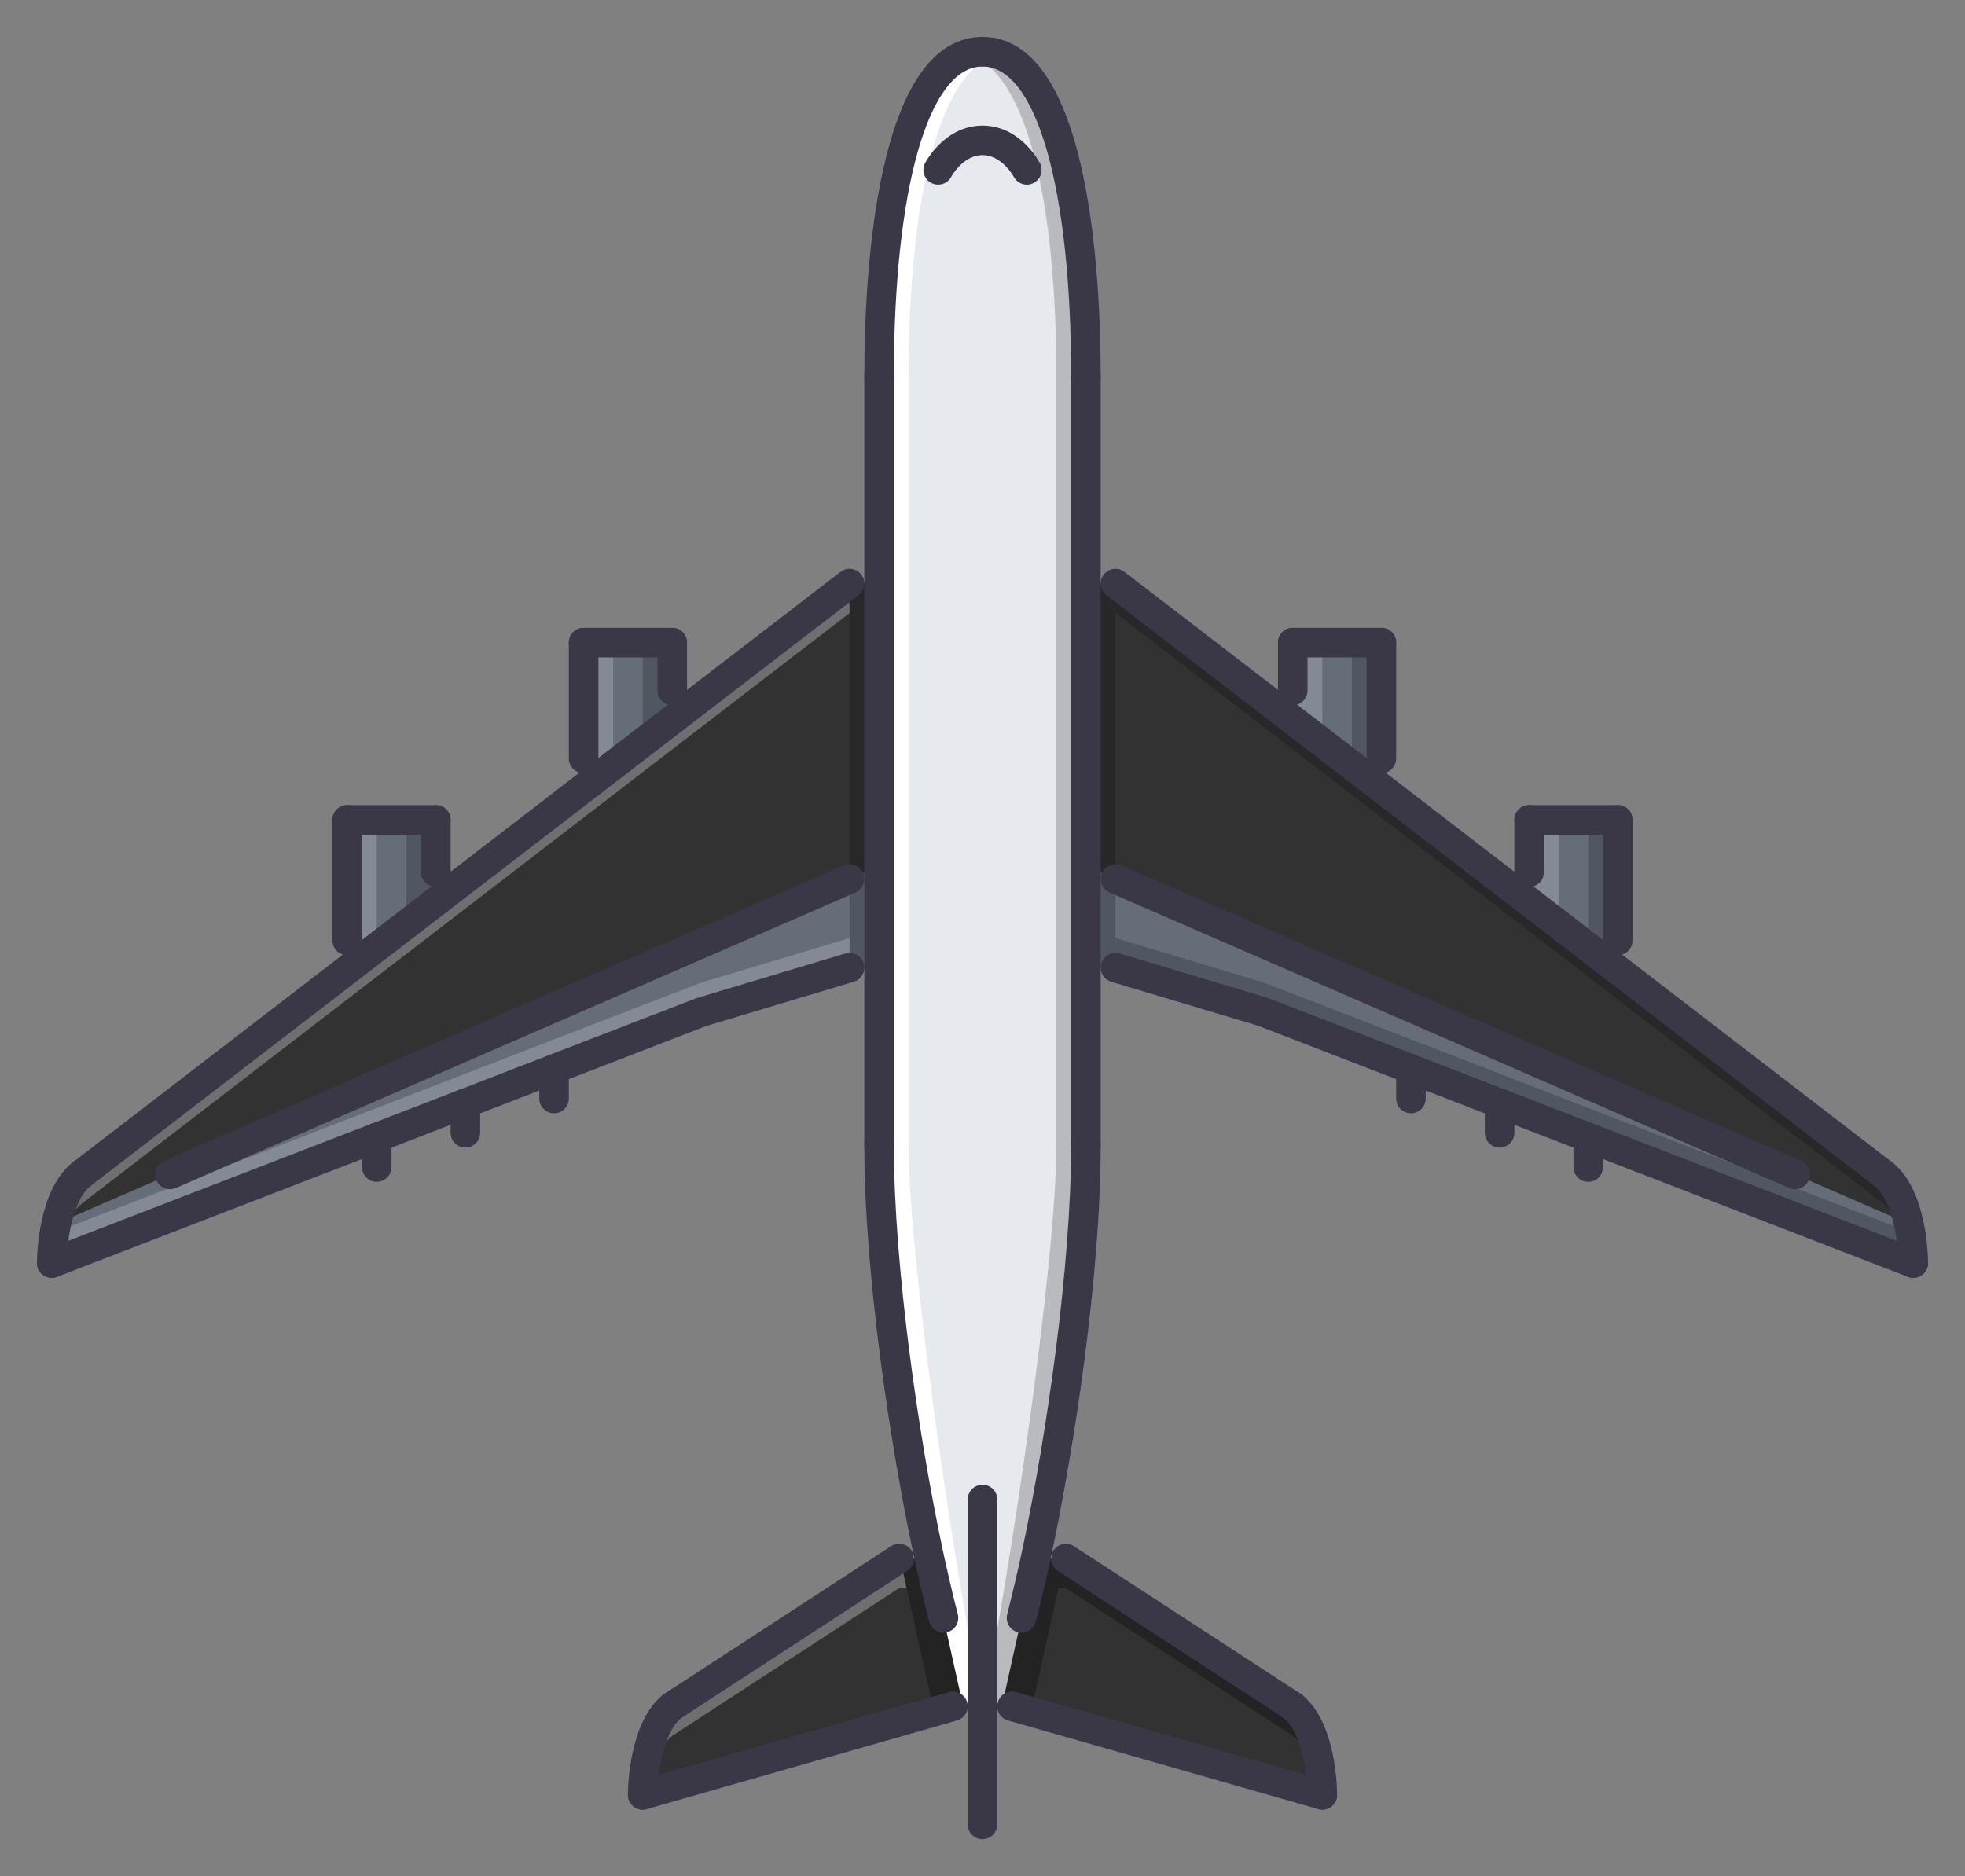 <?xml version="1.0" encoding="UTF-8" standalone="no"?>
<svg
   xmlns:dc="http://purl.org/dc/elements/1.1/"
   xmlns:cc="http://creativecommons.org/ns#"
   xmlns:rdf="http://www.w3.org/1999/02/22-rdf-syntax-ns#"
   xmlns:svg="http://www.w3.org/2000/svg"
   xmlns="http://www.w3.org/2000/svg"
   height="507.885"
   width="531.886"
   version="1.1"
   id="Capa_1"
   x="0px"
   y="0px"
   viewBox="0 0 531.886 507.885"
   xml:space="preserve"><rect x="0" y="0" width="531.886" height="507.885" fill="#808080" stroke="none"/><defs
     id="defs4183" /><g
     transform="translate(10,-2.001)"
     id="g5125"><rect
       id="rect3962"
       height="51.31"
       width="23.994"
       style="fill:#656d78"
       y="223.954"
       x="83.983" /><g
       id="g3966"
       style="opacity:0.2"><rect
         id="rect3964"
         height="45.988"
         width="7.998"
         style="fill:#ffffff"
         y="223.954"
         x="83.983" /></g><g
       id="g3970"
       style="opacity:0.2"><rect
         id="rect3968"
         height="45.988"
         width="7.998"
         y="223.954"
         x="99.983" /></g><rect
       id="rect3972"
       height="51.31"
       width="23.994"
       style="fill:#656d78"
       y="223.954"
       x="403.903" /><g
       id="g3976"
       style="opacity:0.2"><rect
         id="rect3974"
         height="45.988"
         width="7.998"
         style="fill:#ffffff"
         y="223.954"
         x="403.903" /></g><g
       id="g3980"
       style="opacity:0.2"><rect
         id="rect3978"
         height="45.988"
         width="7.998"
         y="223.954"
         x="419.903" /></g><rect
       id="rect3982"
       height="51.32"
       width="23.995"
       style="fill:#656d78"
       y="175.964"
       x="147.973" /><g
       id="g3986"
       style="opacity:0.2"><rect
         id="rect3984"
         height="45.989"
         width="7.999"
         style="fill:#ffffff"
         y="175.964"
         x="147.973" /></g><g
       id="g3990"
       style="opacity:0.2"><rect
         id="rect3988"
         height="45.989"
         width="7.998"
         y="175.964"
         x="163.963" /></g><rect
       id="rect3992"
       height="51.32"
       width="23.994"
       style="fill:#656d78"
       y="175.964"
       x="339.923" /><g
       id="g3996"
       style="opacity:0.2"><rect
         id="rect3994"
         height="45.989"
         width="7.998"
         style="fill:#ffffff"
         y="175.964"
         x="339.923" /></g><g
       id="g4000"
       style="opacity:0.2"><rect
         id="rect3998"
         height="45.989"
         width="7.998"
         y="175.964"
         x="355.923" /></g><path
       id="path4002"
       d="m 179.961,275.939 -39.991,15.434 -23.994,9.279 -23.994,9.279 -87.979,33.992 c 0,0 0,-17.512 7.998,-23.995 L 219.952,159.966 h 7.998 v 103.976 h -7.998 z"
       style="fill:#323232" /><g
       id="g4006"
       style="opacity:0.3"><path
         id="path4004"
         d="M 219.952,159.966 12.001,319.928 c -7.998,6.483 -7.998,23.995 -7.998,23.995 l 0.805,-0.312 c 0.906,-5.452 2.851,-12.169 7.193,-15.685 L 219.952,167.964 Z"
         style="fill:#ffffff" /></g><path
       id="path4008"
       d="m 395.91,300.652 -23.994,-9.279 -39.99,-15.434 -39.99,-11.997 h -7.998 V 159.966 h 7.998 l 207.95,159.962 c 7.998,6.483 7.998,23.995 7.998,23.995 l -87.979,-33.992 z"
       style="fill:#323232" /><path
       id="path4010"
       d="m 247.945,463.895 -83.98,23.994 c 0,0 0,-17.598 7.998,-23.994 l 61.423,-39.991 7.842,-1.679 C 234.19,389.116 227.95,344.079 227.95,311.93 V 263.942 159.966 103.98 c 0,-47.989 8.318,-87.979 27.993,-87.979 19.676,0 27.994,39.99 27.994,87.979 v 55.986 103.976 47.988 c 0,32.148 -6.241,77.186 -13.278,110.295 l 7.842,1.679 61.423,39.991 c 7.998,6.396 7.998,23.994 7.998,23.994 l -83.98,-23.994 h -7.999 z"
       style="fill:#e6e9ed" /><path
       id="path4012"
       d="m 250.694,463.895 h 5.249 C 248.906,430.778 235.948,344.079 235.948,311.93 V 263.942 159.966 103.98 c 0,-44.587 7.193,-82.219 23.994,-87.339 C 258.662,16.25 257.341,16 255.943,16 236.268,16 227.95,55.99 227.95,103.979 v 55.986 103.976 47.988 c 0,32.148 6.241,77.186 13.278,110.295 z"
       style="fill:#ffffff" /><g
       id="g4016"
       style="opacity:0.2"><path
         id="path4014"
         d="m 261.192,463.895 h -5.249 C 262.98,430.778 275.938,344.079 275.938,311.93 V 263.942 159.966 103.98 c 0,-44.587 -7.193,-82.219 -23.994,-87.339 1.281,-0.391 2.601,-0.641 3.999,-0.641 19.676,0 27.994,39.99 27.994,87.979 v 55.986 103.976 47.988 c 0,32.148 -6.241,77.186 -13.278,110.295 z" /></g><g
       id="g4022"><path
         id="path4018"
         d="m 219.952,263.942 h 7.998 v -27.47 L 5.253,333.293 c -1.211,5.632 -1.25,10.631 -1.25,10.631 l 87.979,-33.992 23.994,-9.279 23.994,-9.279 39.991,-15.434 z"
         style="fill:#656d78" /><path
         id="path4020"
         d="m 291.935,263.942 h -7.998 v -27.47 l 222.697,96.82 c 1.21,5.632 1.249,10.631 1.249,10.631 l -87.979,-33.992 -23.994,-9.279 -23.994,-9.279 -39.99,-15.434 z"
         style="fill:#656d78" /></g><g
       id="g4026"
       style="opacity:0.2"><rect
         id="rect4024"
         height="103.98"
         width="7.998"
         y="159.964"
         x="219.953" /></g><g
       id="g4030"
       style="opacity:0.2"><rect
         id="rect4028"
         height="103.98"
         width="7.998"
         y="159.964"
         x="283.933" /></g><path
       id="path4032"
       d="m 241.775,423.904 h -8.389 l -61.423,39.991 c -7.998,6.396 -7.998,23.994 -7.998,23.994 l 83.98,-23.994 h 2.75 z"
       style="fill:#323232" /><g
       id="g4036"
       style="opacity:0.3"><path
         id="path4034"
         d="m 233.612,423.904 9.201,41.459 5.131,-1.468 h 2.75 c -2.054,-9.654 -8.919,-39.991 -8.919,-39.991 z" /></g><path
       id="path4038"
       d="m 270.112,423.904 h 8.389 l 61.423,39.991 c 7.998,6.396 7.998,23.994 7.998,23.994 l -83.98,-23.994 h -2.749 z"
       style="fill:#323232" /><g
       id="g4042"
       style="opacity:0.2"><path
         id="path4040"
         d="m 291.935,159.966 207.95,159.962 c 7.998,6.483 7.998,23.995 7.998,23.995 l -0.805,-0.312 c -0.905,-5.452 -2.851,-12.169 -7.193,-15.685 L 291.935,167.964 Z" /></g><g
       id="g4046"
       style="opacity:0.2"><path
         id="path4044"
         d="m 179.961,267.941 -39.991,15.434 -23.994,9.279 -23.994,9.279 -87.175,33.68 c -0.766,4.593 -0.805,8.311 -0.805,8.311 l 87.979,-33.992 23.994,-9.279 23.994,-9.279 39.991,-15.434 39.991,-11.997 v -7.999 z"
         style="fill:#ffffff" /></g><g
       id="g4050"
       style="opacity:0.2"><path
         id="path4048"
         d="m 331.925,267.941 39.99,15.434 23.994,9.279 23.994,9.279 87.175,33.68 c 0.766,4.593 0.805,8.311 0.805,8.311 l -87.979,-33.992 -23.994,-9.279 -23.994,-9.279 -39.99,-15.434 -39.99,-11.997 v -7.999 z" /></g><g
       id="g4054"
       style="opacity:0.3"><path
         id="path4052"
         d="m 233.612,423.904 h -0.226 l -61.423,39.991 c -7.998,6.396 -7.998,23.994 -7.998,23.994 l 0.781,-0.219 c 0.906,-5.491 2.843,-12.278 7.217,-15.777 l 61.423,-39.991 h 1.999 z"
         style="fill:#ffffff" /></g><g
       id="g4058"
       style="opacity:0.3"><path
         id="path4056"
         d="m 278.274,423.904 -9.201,41.459 -5.132,-1.468 h -2.749 c 2.054,-9.654 8.92,-39.991 8.92,-39.991 z" /></g><g
       id="g4062"
       style="opacity:0.3"><path
         id="path4060"
         d="m 278.274,423.904 h 0.227 l 61.423,39.991 c 7.998,6.396 7.998,23.994 7.998,23.994 l -0.781,-0.219 c -0.906,-5.491 -2.843,-12.278 -7.217,-15.777 l -61.423,-39.991 h -2 z" /></g><path
       style="fill:#3a3847"
       d="m 267.94,51.992 c -1.444,0 -2.835,-0.785 -3.546,-2.155 -0.023,-0.039 -3.187,-5.843 -8.451,-5.843 -5.264,0 -8.42,5.784 -8.451,5.843 -1.015,1.96 -3.444,2.71 -5.389,1.707 -1.96,-1.019 -2.726,-3.433 -1.703,-5.393 0.211,-0.414 5.39,-10.154 15.543,-10.154 10.154,0 15.332,9.74 15.543,10.154 1.023,1.96 0.258,4.374 -1.702,5.393 -0.586,0.303 -1.219,0.448 -1.844,0.448 z"
       id="path4064" /><path
       style="fill:#3a3847"
       d="m 245.383,443.977 c -1.789,0 -3.414,-1.202 -3.874,-3.015 -1.375,-5.405 -2.82,-11.45 -4.194,-17.901 -6.163,-29.018 -13.364,-75.529 -13.364,-111.131 0,-2.21 1.789,-3.999 3.999,-3.999 2.21,0 3.999,1.789 3.999,3.999 0,32.742 6.624,78.567 13.192,109.459 1.343,6.342 2.772,12.294 4.116,17.605 0.547,2.14 -0.75,4.318 -2.89,4.857 -0.328,0.087 -0.663,0.126 -0.984,0.126 z"
       id="path4066" /><path
       style="fill:#3a3847"
       d="m 227.95,107.979 c -2.21,0 -3.999,-1.789 -3.999,-3.999 0,-27.654 3.116,-91.979 31.992,-91.979 2.211,0 3.999,1.789 3.999,3.999 0,2.21 -1.788,3.999 -3.999,3.999 -14.574,0 -23.994,32.965 -23.994,83.98 0,2.211 -1.789,4 -3.999,4 z"
       id="path4068" /><path
       style="fill:#3a3847"
       d="m 4.003,347.923 c -1.601,0 -3.116,-0.969 -3.733,-2.562 -0.797,-2.054 0.234,-4.374 2.289,-5.17 l 175.966,-67.984 40.279,-12.095 c 2.109,-0.613 4.343,0.562 4.976,2.683 0.641,2.117 -0.562,4.343 -2.679,4.976 L 181.11,279.768 5.448,347.657 c -0.477,0.18 -0.969,0.266 -1.445,0.266 z"
       id="path4070" /><path
       style="fill:#3a3847"
       d="m 4.003,347.923 c -2.21,0 -3.999,-1.789 -3.999,-3.999 0,-1.984 0.266,-19.636 9.482,-27.104 1.703,-1.39 4.226,-1.124 5.624,0.594 1.39,1.719 1.125,4.233 -0.593,5.624 -5.319,4.312 -6.515,16.84 -6.515,20.886 0,2.209 -1.788,3.999 -3.999,3.999 z"
       id="path4072" /><path
       style="fill:#3a3847"
       d="m 12.001,323.928 c -1.195,0 -2.382,-0.531 -3.171,-1.562 -1.344,-1.75 -1.016,-4.265 0.734,-5.608 L 217.515,156.796 c 1.742,-1.348 4.257,-1.031 5.608,0.734 1.344,1.749 1.016,4.261 -0.734,5.608 L 14.438,323.1 c -0.726,0.563 -1.586,0.828 -2.437,0.828 z"
       id="path4074" /><path
       style="fill:#3a3847"
       d="m 83.984,260.584 c -2.21,0 -3.999,-1.789 -3.999,-3.999 v -32.633 c 0,-2.211 1.789,-3.999 3.999,-3.999 2.21,0 3.999,1.788 3.999,3.999 v 32.633 c 0,2.21 -1.789,3.999 -3.999,3.999 z"
       id="path4076" /><path
       style="fill:#3a3847"
       d="m 107.978,242.107 c -2.21,0 -3.999,-1.788 -3.999,-3.999 v -14.156 c 0,-2.211 1.789,-3.999 3.999,-3.999 2.21,0 3.999,1.788 3.999,3.999 v 14.156 c 0,2.211 -1.788,3.999 -3.999,3.999 z"
       id="path4078" /><path
       style="fill:#3a3847"
       d="M 107.978,227.951 H 83.984 c -2.21,0 -3.999,-1.789 -3.999,-3.999 0,-2.211 1.789,-3.999 3.999,-3.999 h 23.994 c 2.21,0 3.999,1.788 3.999,3.999 0,2.21 -1.788,3.999 -3.999,3.999 z"
       id="path4080" /><path
       style="fill:#3a3847"
       d="m 147.968,211.314 c -2.21,0 -3.999,-1.789 -3.999,-3.999 v -31.353 c 0,-2.21 1.789,-3.999 3.999,-3.999 2.211,0 4,1.789 4,3.999 v 31.353 c 0,2.21 -1.789,3.999 -4,3.999 z"
       id="path4082" /><path
       style="fill:#3a3847"
       d="m 171.963,179.962 h -23.995 c -2.21,0 -3.999,-1.788 -3.999,-3.999 0,-2.21 1.789,-3.999 3.999,-3.999 h 23.995 c 2.21,0 3.999,1.789 3.999,3.999 0,2.21 -1.789,3.999 -3.999,3.999 z"
       id="path4084" /><path
       style="fill:#3a3847"
       d="m 171.963,192.92 c -2.21,0 -3.999,-1.788 -3.999,-3.999 v -12.958 c 0,-2.21 1.789,-3.999 3.999,-3.999 2.21,0 3.999,1.789 3.999,3.999 v 12.958 c 0,2.211 -1.789,3.999 -3.999,3.999 z"
       id="path4086" /><path
       style="fill:#3a3847"
       d="m 91.982,321.928 c -2.21,0 -3.999,-1.789 -3.999,-3.999 v -7.998 c 0,-2.21 1.789,-3.999 3.999,-3.999 2.21,0 3.999,1.789 3.999,3.999 v 7.998 c 0,2.21 -1.789,3.999 -3.999,3.999 z"
       id="path4088" /><path
       style="fill:#3a3847"
       d="m 115.976,312.649 c -2.21,0 -3.999,-1.788 -3.999,-3.999 v -7.998 c 0,-2.21 1.789,-3.999 3.999,-3.999 2.21,0 3.999,1.789 3.999,3.999 v 7.998 c 0,2.211 -1.788,3.999 -3.999,3.999 z"
       id="path4090" /><path
       style="fill:#3a3847"
       d="m 139.97,303.37 c -2.21,0 -3.999,-1.78 -3.999,-3.998 v -7.999 c 0,-2.202 1.789,-3.999 3.999,-3.999 2.211,0 3.999,1.797 3.999,3.999 v 7.999 c 0,2.218 -1.788,3.998 -3.999,3.998 z"
       id="path4092" /><path
       style="fill:#3a3847"
       d="m 163.965,491.888 c -1.742,0 -3.343,-1.141 -3.843,-2.905 -0.609,-2.117 0.617,-4.328 2.742,-4.937 l 83.98,-23.995 c 2.14,-0.608 4.334,0.625 4.944,2.75 0.609,2.116 -0.617,4.327 -2.741,4.937 l -83.98,23.994 c -0.368,0.109 -0.743,0.156 -1.102,0.156 z"
       id="path4094" /><path
       style="fill:#3a3847"
       d="m 163.965,491.888 c 0,0 0,0 -0.008,0 -2.203,0 -3.991,-1.797 -3.991,-3.999 0,-2 0.266,-19.73 9.498,-27.119 1.742,-1.374 4.249,-1.094 5.624,0.625 1.375,1.727 1.101,4.241 -0.625,5.624 -5.304,4.241 -6.491,16.512 -6.499,20.87 -0.008,2.21 -1.796,3.999 -3.999,3.999 z"
       id="path4096" /><path
       style="fill:#3a3847"
       d="m 171.963,467.893 c -1.304,0 -2.585,-0.64 -3.351,-1.812 -1.202,-1.858 -0.679,-4.335 1.172,-5.538 l 61.423,-39.99 c 1.844,-1.195 4.327,-0.68 5.53,1.164 1.203,1.858 0.68,4.335 -1.172,5.537 l -61.423,39.991 c -0.672,0.438 -1.429,0.648 -2.179,0.648 z"
       id="path4098" /><path
       style="fill:#3a3847"
       d="m 227.95,315.93 c -2.21,0 -3.999,-1.789 -3.999,-4 V 103.98 c 0,-2.211 1.789,-3.999 3.999,-3.999 2.21,0 3.999,1.788 3.999,3.999 v 207.95 c 0,2.211 -1.789,4 -3.999,4 z"
       id="path4100" /><path
       style="fill:#3a3847"
       d="m 35.995,323.928 c -1.539,0 -3.015,-0.898 -3.671,-2.406 -0.875,-2.023 0.055,-4.382 2.078,-5.265 L 218.358,236.28 c 2.008,-0.875 4.382,0.047 5.265,2.073 0.875,2.023 -0.055,4.382 -2.078,5.261 L 37.589,323.6 c -0.516,0.219 -1.063,0.328 -1.594,0.328 z"
       id="path4102" /><path
       style="fill:#3a3847"
       d="m 266.504,443.977 c -0.32,0 -0.656,-0.039 -0.984,-0.125 -2.141,-0.539 -3.437,-2.718 -2.891,-4.857 1.344,-5.312 2.773,-11.264 4.117,-17.605 6.568,-30.892 13.191,-76.717 13.191,-109.459 0,-2.21 1.789,-3.999 4,-3.999 2.21,0 3.998,1.789 3.998,3.999 0,35.602 -7.201,82.113 -13.363,111.131 -1.375,6.451 -2.82,12.496 -4.194,17.901 -0.461,1.812 -2.086,3.014 -3.874,3.014 z"
       id="path4106" /><path
       style="fill:#3a3847"
       d="m 283.937,107.979 c -2.211,0 -4,-1.789 -4,-3.999 0,-51.016 -9.419,-83.98 -23.994,-83.98 -2.21,0 -3.999,-1.789 -3.999,-3.999 0,-2.21 1.789,-3.999 3.999,-3.999 28.876,0 31.992,64.325 31.992,91.979 0,2.209 -1.788,3.998 -3.998,3.998 z"
       id="path4108" /><path
       style="fill:#3a3847"
       d="m 507.883,347.923 c -0.477,0 -0.968,-0.086 -1.444,-0.266 L 330.488,279.673 290.787,267.77 c -2.117,-0.633 -3.32,-2.858 -2.68,-4.976 0.633,-2.12 2.875,-3.292 4.976,-2.683 l 39.991,12.001 176.255,68.078 c 2.054,0.796 3.085,3.116 2.288,5.17 -0.617,1.594 -2.132,2.563 -3.734,2.563 z"
       id="path4110" /><path
       style="fill:#3a3847"
       d="m 507.883,347.923 c -2.202,0 -3.991,-1.789 -3.999,-3.999 -0.008,-4.343 -1.195,-16.574 -6.514,-20.886 -1.719,-1.391 -1.984,-3.905 -0.594,-5.624 1.391,-1.718 3.913,-1.976 5.623,-0.594 9.217,7.468 9.482,25.119 9.482,27.104 0,2.202 -1.788,3.999 -3.991,3.999 -0.007,0 -0.007,0 -0.007,0 z"
       id="path4112" /><path
       style="fill:#3a3847"
       d="m 499.885,323.928 c -0.852,0 -1.71,-0.266 -2.437,-0.828 L 289.498,163.138 c -1.75,-1.347 -2.078,-3.859 -0.734,-5.608 1.352,-1.758 3.866,-2.074 5.608,-0.734 l 207.95,159.962 c 1.75,1.344 2.078,3.858 0.734,5.608 -0.789,1.031 -1.975,1.562 -3.171,1.562 z"
       id="path4114" /><path
       style="fill:#3a3847"
       d="m 427.902,260.584 c -2.21,0 -3.998,-1.789 -3.998,-3.999 v -32.633 c 0,-2.211 1.788,-3.999 3.998,-3.999 2.211,0 4,1.788 4,3.999 v 32.633 c 0,2.21 -1.789,3.999 -4,3.999 z"
       id="path4116" /><path
       style="fill:#3a3847"
       d="m 403.908,242.107 c -2.21,0 -3.999,-1.788 -3.999,-3.999 v -14.156 c 0,-2.211 1.789,-3.999 3.999,-3.999 2.211,0 4,1.788 4,3.999 v 14.156 c 0,2.211 -1.789,3.999 -4,3.999 z"
       id="path4118" /><path
       style="fill:#3a3847"
       d="m 427.902,227.951 h -23.994 c -2.21,0 -3.999,-1.789 -3.999,-3.999 0,-2.211 1.789,-3.999 3.999,-3.999 h 23.994 c 2.211,0 4,1.788 4,3.999 0,2.21 -1.789,3.999 -4,3.999 z"
       id="path4120" /><path
       style="fill:#3a3847"
       d="m 363.918,211.314 c -2.211,0 -3.999,-1.789 -3.999,-3.999 v -31.353 c 0,-2.21 1.788,-3.999 3.999,-3.999 2.211,0 3.999,1.789 3.999,3.999 v 31.353 c 0,2.21 -1.788,3.999 -3.999,3.999 z"
       id="path4122" /><path
       style="fill:#3a3847"
       d="m 363.918,179.962 h -23.995 c -2.211,0 -3.999,-1.788 -3.999,-3.999 0,-2.21 1.788,-3.999 3.999,-3.999 h 23.994 c 2.211,0 3.999,1.789 3.999,3.999 10e-4,2.21 -1.787,3.999 -3.998,3.999 z"
       id="path4124" /><path
       style="fill:#3a3847"
       d="m 339.923,192.92 c -2.211,0 -3.999,-1.788 -3.999,-3.999 v -12.958 c 0,-2.21 1.788,-3.999 3.999,-3.999 2.21,0 3.999,1.789 3.999,3.999 v 12.958 c 0,2.211 -1.789,3.999 -3.999,3.999 z"
       id="path4126" /><path
       style="fill:#3a3847"
       d="m 419.904,321.928 c -2.21,0 -3.998,-1.789 -3.998,-3.999 v -7.998 c 0,-2.21 1.788,-3.999 3.998,-3.999 2.211,0 4,1.789 4,3.999 v 7.998 c 0,2.21 -1.789,3.999 -4,3.999 z"
       id="path4128" /><path
       style="fill:#3a3847"
       d="m 395.91,312.649 c -2.21,0 -3.999,-1.788 -3.999,-3.999 v -7.998 c 0,-2.21 1.789,-3.999 3.999,-3.999 2.211,0 3.999,1.789 3.999,3.999 v 7.998 c 0,2.211 -1.788,3.999 -3.999,3.999 z"
       id="path4130" /><path
       style="fill:#3a3847"
       d="m 371.916,303.37 c -2.21,0 -3.999,-1.78 -3.999,-3.998 v -7.999 c 0,-2.202 1.789,-3.999 3.999,-3.999 2.211,0 3.999,1.797 3.999,3.999 v 7.999 c 0,2.218 -1.788,3.998 -3.999,3.998 z"
       id="path4132" /><path
       style="fill:#3a3847"
       d="m 347.922,491.888 c -0.359,0 -0.734,-0.047 -1.102,-0.156 l -83.98,-23.994 c -2.124,-0.609 -3.351,-2.82 -2.741,-4.937 0.602,-2.125 2.788,-3.358 4.944,-2.75 l 83.98,23.995 c 2.124,0.608 3.351,2.819 2.741,4.937 -0.5,1.765 -2.1,2.905 -3.842,2.905 z"
       id="path4134" /><path
       style="fill:#3a3847"
       d="m 347.922,491.888 c -2.203,0 -3.991,-1.789 -3.999,-3.999 -0.008,-4.358 -1.195,-16.629 -6.499,-20.87 -1.726,-1.383 -1.999,-3.897 -0.625,-5.624 1.383,-1.719 3.891,-1.999 5.624,-0.625 9.232,7.389 9.498,25.119 9.498,27.119 0,2.202 -1.788,3.999 -3.991,3.999 -0.008,0 -0.008,0 -0.008,0 z"
       id="path4136" /><path
       style="fill:#3a3847"
       d="m 339.923,467.893 c -0.75,0 -1.508,-0.21 -2.18,-0.647 L 276.32,427.255 c -1.851,-1.202 -2.374,-3.679 -1.171,-5.537 1.202,-1.844 3.694,-2.359 5.529,-1.164 l 61.423,39.99 c 1.852,1.203 2.375,3.68 1.172,5.538 -0.765,1.172 -2.045,1.811 -3.35,1.811 z"
       id="path4138" /><path
       style="fill:#3a3847"
       d="m 283.937,315.93 c -2.211,0 -4,-1.789 -4,-4 V 103.98 c 0,-2.211 1.789,-3.999 4,-3.999 2.21,0 3.998,1.788 3.998,3.999 v 207.95 c 0,2.211 -1.788,4 -3.998,4 z"
       id="path4140" /><path
       style="fill:#3a3847"
       d="m 475.891,323.928 c -0.531,0 -1.078,-0.109 -1.594,-0.328 L 290.341,243.615 c -2.023,-0.879 -2.953,-3.237 -2.078,-5.261 0.883,-2.026 3.25,-2.948 5.265,-2.073 l 183.956,79.977 c 2.023,0.883 2.953,3.241 2.078,5.265 -0.656,1.507 -2.133,2.405 -3.671,2.405 z"
       id="path4142" /><path
       style="fill:#3a3847"
       d="m 255.943,499.886 c -2.21,0 -3.999,-1.789 -3.999,-3.999 v -87.979 c 0,-2.21 1.789,-3.999 3.999,-3.999 2.211,0 3.999,1.789 3.999,3.999 v 87.979 c 0,2.21 -1.788,3.999 -3.999,3.999 z"
       id="path4146" /></g><g
     transform="translate(-3.9050213e-4,7.999)"
     id="g4150" /><g
     transform="translate(-3.9050213e-4,7.999)"
     id="g4152" /><g
     transform="translate(-3.9050213e-4,7.999)"
     id="g4154" /><g
     transform="translate(-3.9050213e-4,7.999)"
     id="g4156" /><g
     transform="translate(-3.9050213e-4,7.999)"
     id="g4158" /><g
     transform="translate(-3.9050213e-4,7.999)"
     id="g4160" /><g
     transform="translate(-3.9050213e-4,7.999)"
     id="g4162" /><g
     transform="translate(-3.9050213e-4,7.999)"
     id="g4164" /><g
     transform="translate(-3.9050213e-4,7.999)"
     id="g4166" /><g
     transform="translate(-3.9050213e-4,7.999)"
     id="g4168" /><g
     transform="translate(-3.9050213e-4,7.999)"
     id="g4170" /><g
     transform="translate(-3.9050213e-4,7.999)"
     id="g4172" /><g
     transform="translate(-3.9050213e-4,7.999)"
     id="g4174" /><g
     transform="translate(-3.9050213e-4,7.999)"
     id="g4176" /><g
     transform="translate(-3.9050213e-4,7.999)"
     id="g4178" /></svg>
